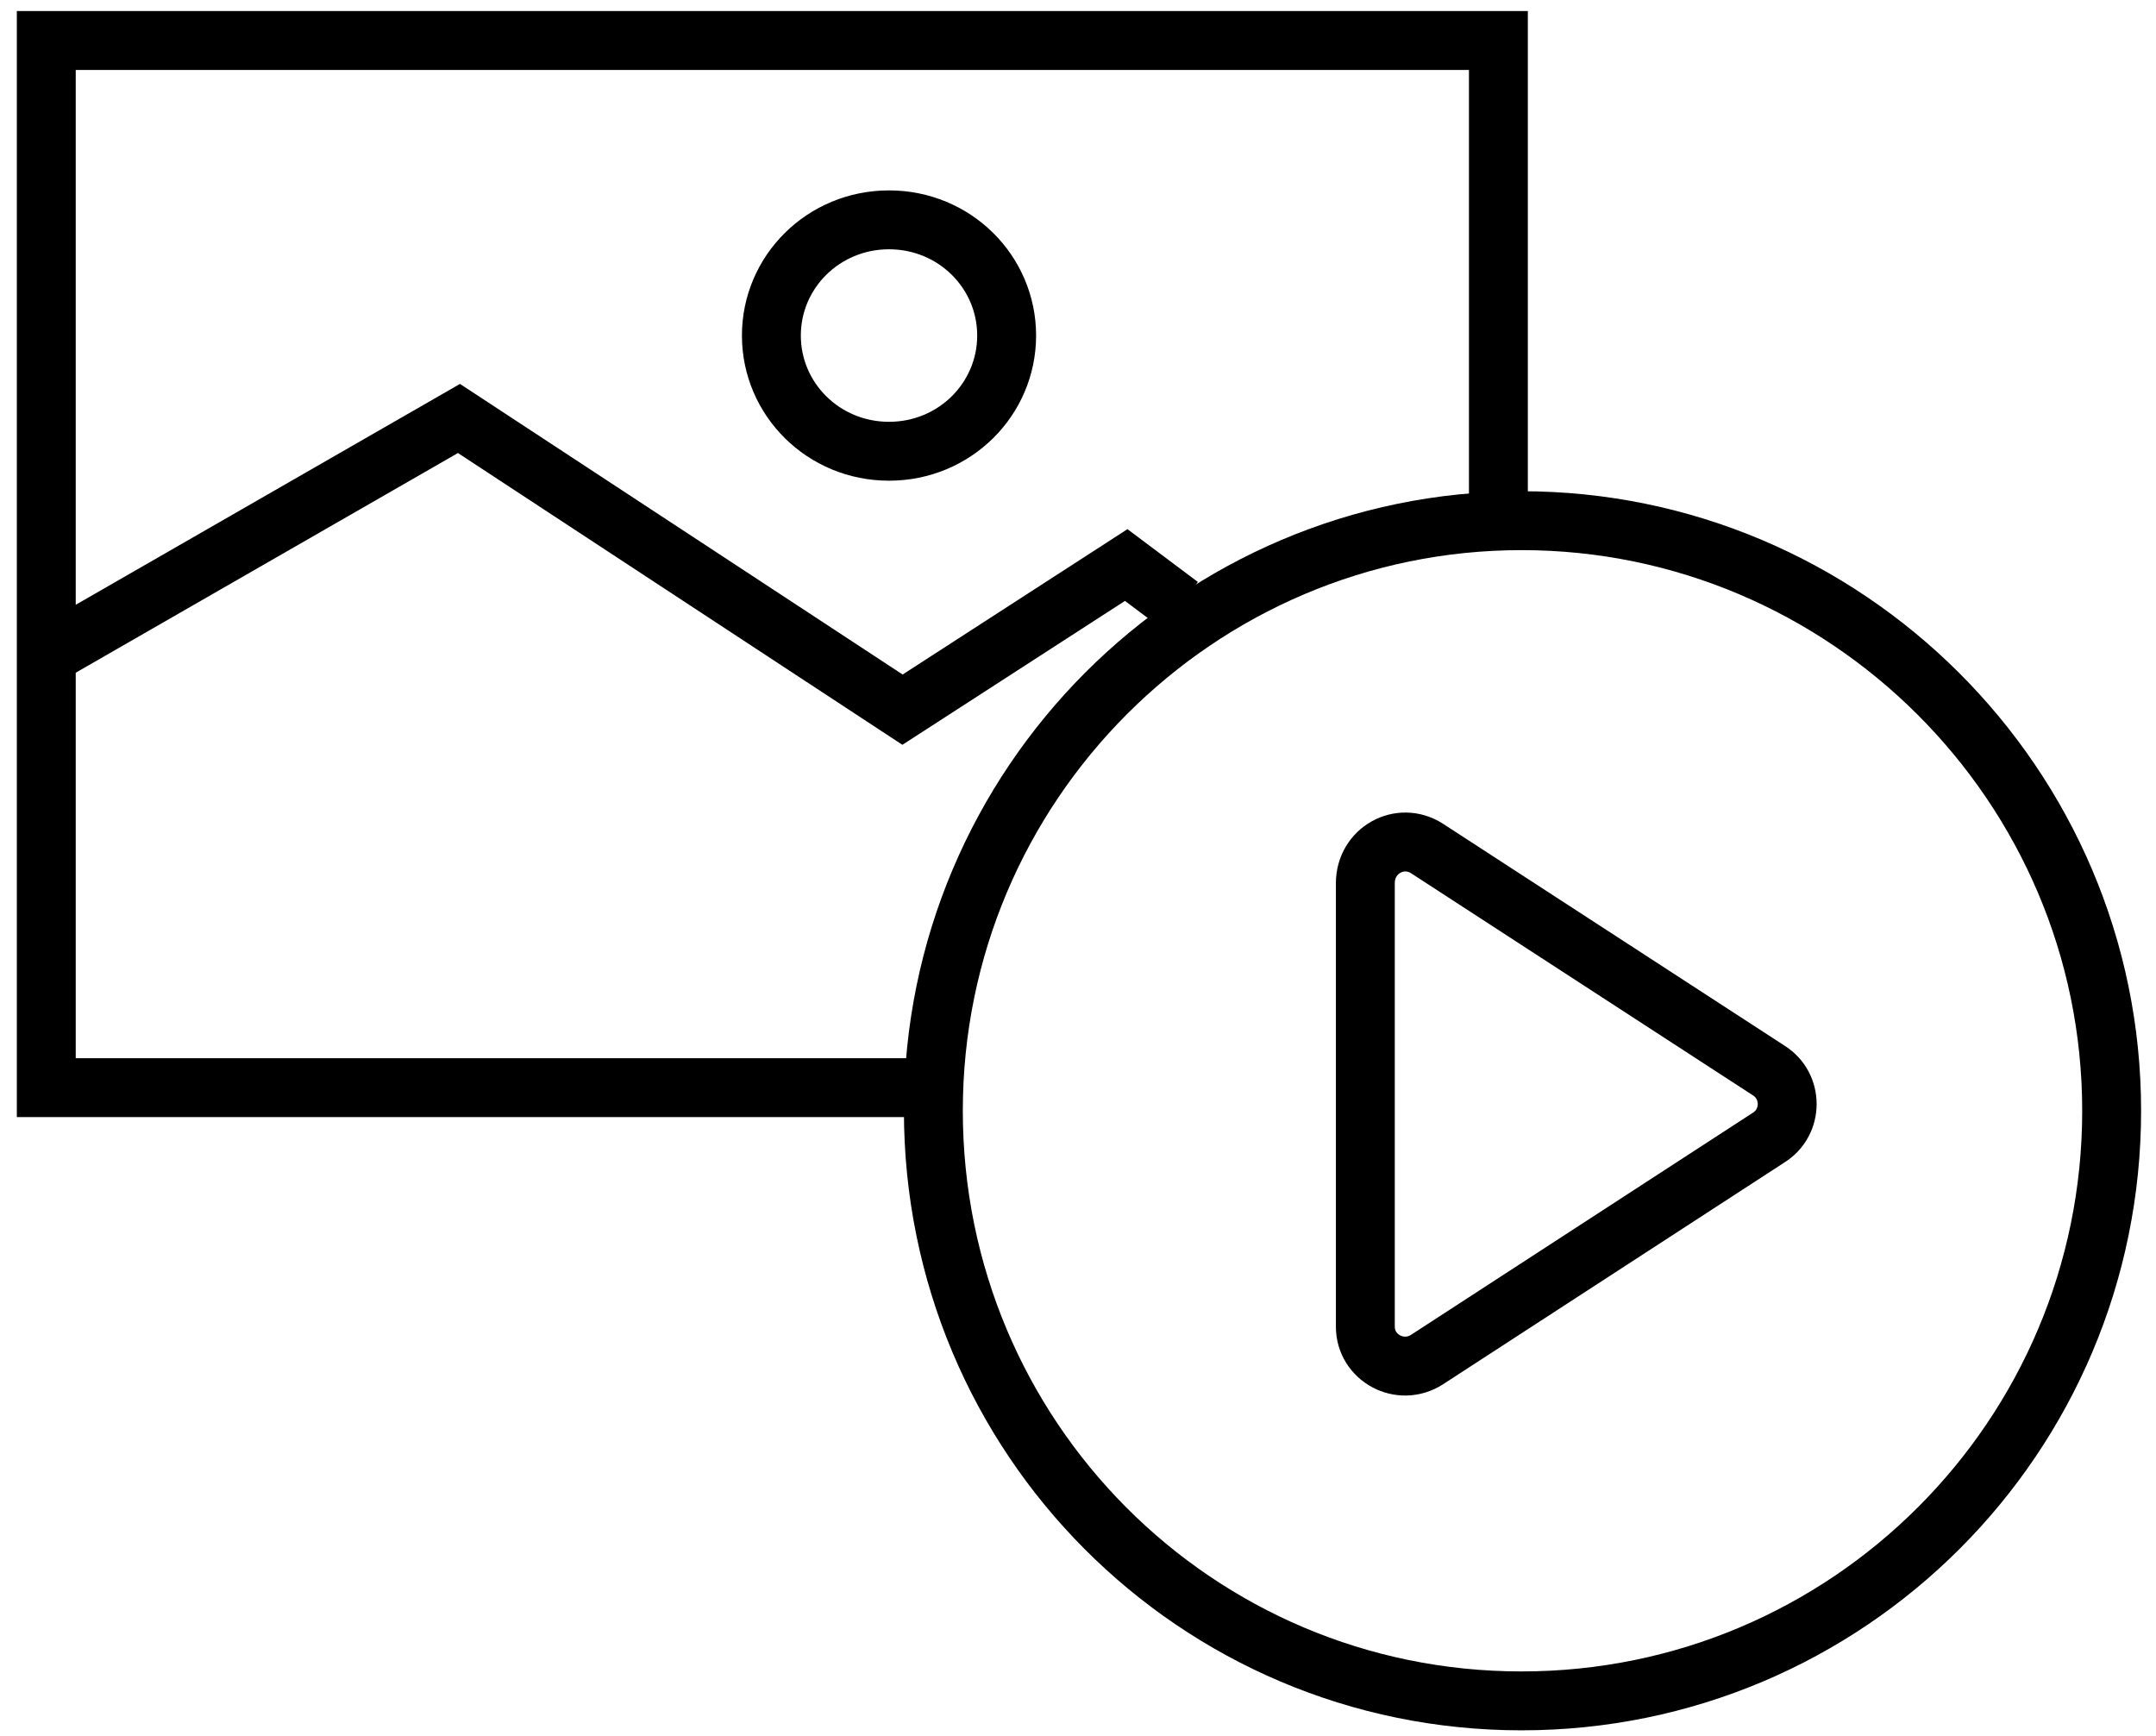 <?xml version="1.0" encoding="utf-8"?>
<!-- Generator: Adobe Illustrator 21.1.0, SVG Export Plug-In . SVG Version: 6.00 Build 0)  -->
<svg version="1.1" id="Capa_1" xmlns="http://www.w3.org/2000/svg" xmlns:xlink="http://www.w3.org/1999/xlink" x="0px" y="0px"
	 viewBox="0 0 111.8 90" style="enable-background:new 0 0 111.8 90;" xml:space="preserve">
<style type="text/css">
	.st0{fill:none;stroke:#000000;stroke-width:3.054;}
</style>
<path class="st0" d="M52.2,17.4c0,3.3-2.7,6-6.1,6c-3.4,0-6.1-2.7-6.1-6c0-3.3,2.7-6,6.1-6C49.5,11.4,52.2,14.1,52.2,17.4z M2.4,34
	l21.4-12.3l23,15.1l11.6-7.5l2.8,2.1 M47.7,56.4H2.4V2.1h75.3v24.3"/>
<path class="st0" d="M109.5,57.6c0,16.9-13.7,30.6-30.6,30.6S48.4,74.5,48.4,57.6C48.4,40.7,62.1,27,78.9,27S109.5,40.7,109.5,57.6z
	 M74,44l17.7,11.5c1.3,0.8,1.3,2.7,0,3.5L74,70.5c-1.4,0.9-3.2-0.1-3.2-1.7v-23C70.8,44.1,72.6,43.1,74,44z"/>
</svg>
